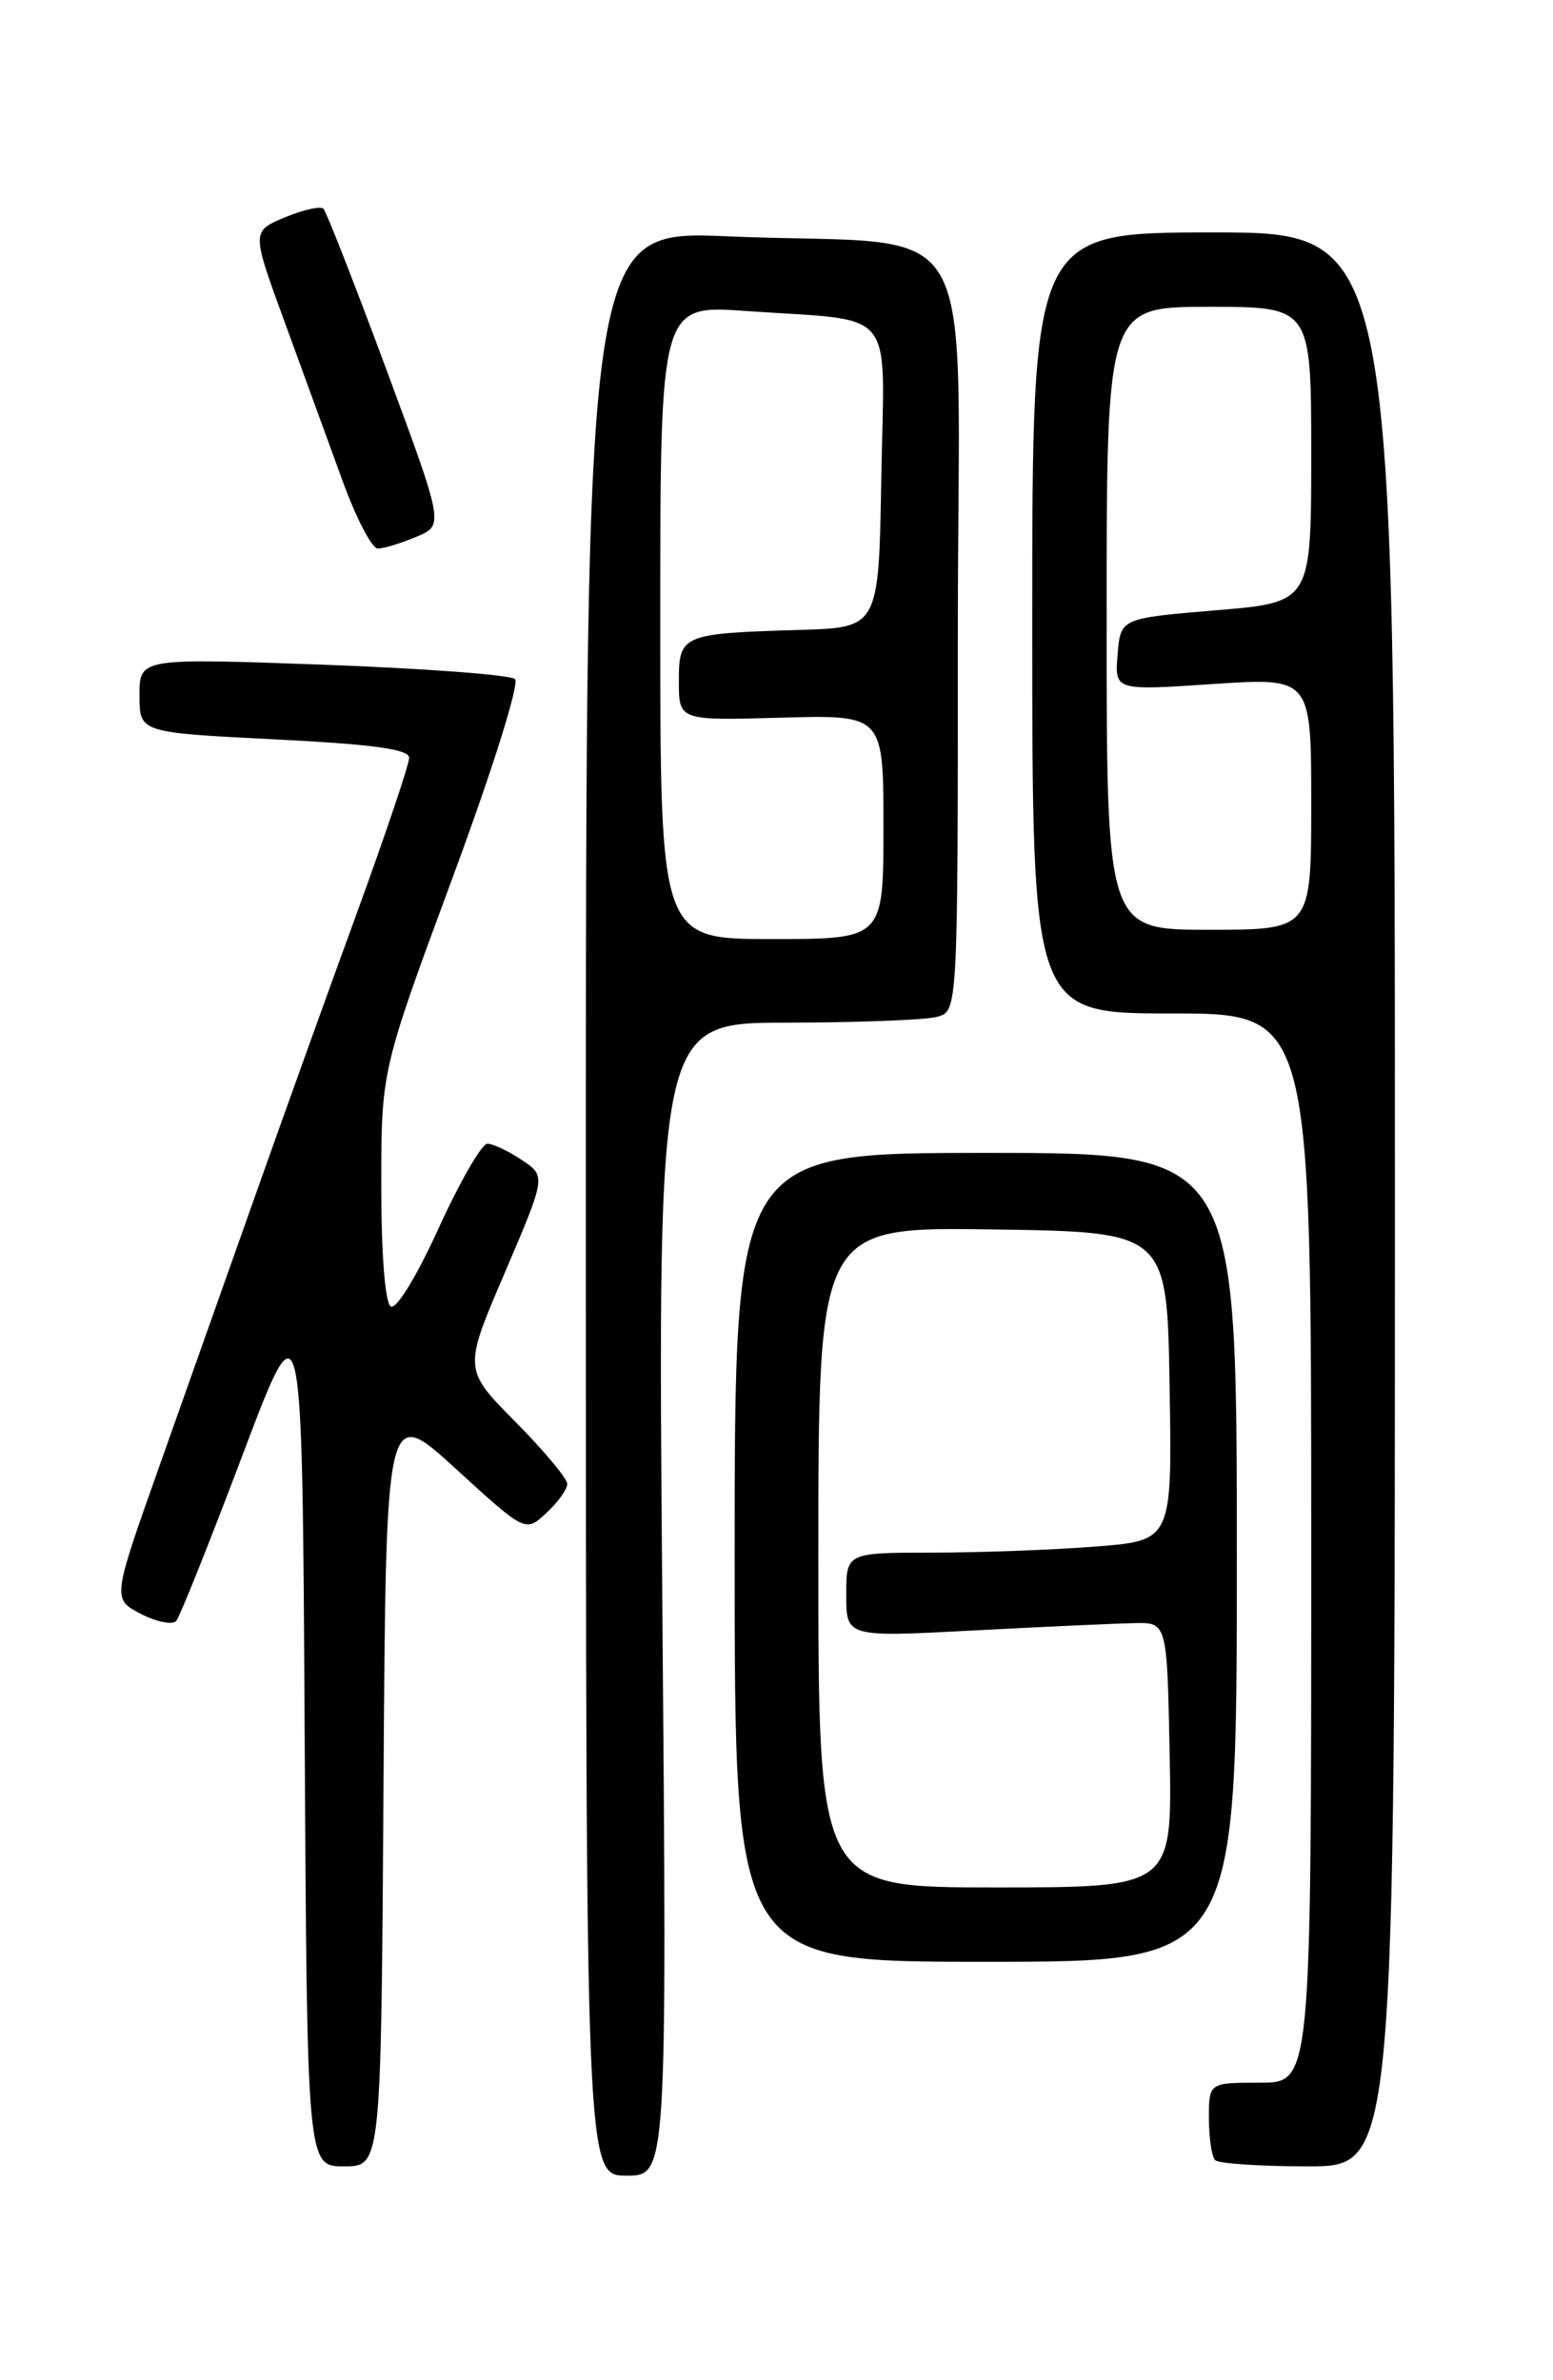 <?xml version="1.0" encoding="UTF-8" standalone="no"?>
<!DOCTYPE svg PUBLIC "-//W3C//DTD SVG 1.1//EN" "http://www.w3.org/Graphics/SVG/1.1/DTD/svg11.dtd" >
<svg xmlns="http://www.w3.org/2000/svg" xmlns:xlink="http://www.w3.org/1999/xlink" version="1.1" viewBox="0 0 167 256">
 <g >
 <path fill="currentColor"
d=" M 71.22 172.00 C 70.71 110.00 70.71 110.00 84.60 109.99 C 92.25 109.98 99.51 109.70 100.75 109.37 C 103.00 108.77 103.00 108.77 103.00 67.98 C 103.00 21.13 106.18 26.61 78.25 25.42 C 63.00 24.77 63.00 24.77 63.00 129.39 C 63.00 234.00 63.00 234.00 67.37 234.00 C 71.73 234.00 71.73 234.00 71.22 172.00 Z  M 41.24 192.06 C 41.50 151.11 41.50 151.11 49.00 157.96 C 56.50 164.82 56.50 164.82 58.75 162.73 C 59.99 161.59 61.00 160.18 61.00 159.60 C 61.00 159.03 58.49 156.02 55.42 152.92 C 49.83 147.27 49.83 147.27 54.28 136.89 C 58.72 126.50 58.72 126.50 56.11 124.76 C 54.67 123.80 53.01 123.01 52.41 123.01 C 51.81 123.00 49.46 127.08 47.18 132.07 C 44.82 137.27 42.61 140.88 42.02 140.52 C 41.41 140.14 41.00 134.87 41.00 127.51 C 41.00 115.13 41.00 115.13 48.63 94.50 C 52.96 82.80 55.88 73.51 55.38 73.04 C 54.90 72.58 45.61 71.89 34.75 71.49 C 15.00 70.78 15.00 70.78 15.00 74.79 C 15.00 78.79 15.00 78.79 29.50 79.52 C 40.10 80.05 44.00 80.58 44.00 81.50 C 44.00 82.19 41.48 89.68 38.40 98.13 C 35.31 106.58 30.40 120.25 27.48 128.50 C 24.56 136.75 19.90 149.91 17.12 157.74 C 12.07 171.98 12.07 171.98 15.15 173.58 C 16.84 174.45 18.55 174.79 18.95 174.34 C 19.34 173.88 22.55 165.85 26.08 156.50 C 32.50 139.50 32.50 139.50 32.76 186.25 C 33.02 233.00 33.02 233.00 37.00 233.00 C 40.98 233.00 40.98 233.00 41.24 192.06 Z  M 150.00 129.00 C 150.00 25.00 150.00 25.00 130.50 25.00 C 111.00 25.00 111.00 25.00 111.00 67.00 C 111.00 109.00 111.00 109.00 126.00 109.00 C 141.00 109.00 141.00 109.00 141.00 166.50 C 141.00 224.00 141.00 224.00 135.50 224.00 C 130.00 224.00 130.00 224.00 130.00 227.83 C 130.00 229.94 130.30 231.97 130.67 232.33 C 131.03 232.70 135.53 233.00 140.67 233.00 C 150.00 233.00 150.00 233.00 150.00 129.00 Z  M 133.00 167.50 C 133.00 124.00 133.00 124.00 106.00 124.00 C 79.00 124.00 79.00 124.00 79.00 167.50 C 79.00 211.00 79.00 211.00 106.00 211.00 C 133.00 211.00 133.00 211.00 133.00 167.50 Z  M 44.76 57.74 C 47.75 56.49 47.75 56.49 41.55 39.75 C 38.14 30.55 35.09 22.76 34.78 22.45 C 34.47 22.14 32.60 22.56 30.63 23.38 C 27.04 24.88 27.04 24.88 30.63 34.69 C 32.60 40.09 35.40 47.76 36.85 51.75 C 38.30 55.74 40.00 59.00 40.63 59.00 C 41.26 59.00 43.12 58.43 44.76 57.74 Z  M 71.00 66.89 C 71.00 32.79 71.00 32.79 80.25 33.45 C 96.67 34.61 95.09 32.67 94.77 51.33 C 94.50 67.50 94.50 67.50 86.00 67.75 C 73.31 68.13 73.00 68.26 73.00 73.27 C 73.00 77.50 73.00 77.50 84.00 77.19 C 95.00 76.88 95.00 76.88 95.00 88.94 C 95.00 101.00 95.00 101.00 83.00 101.00 C 71.00 101.00 71.00 101.00 71.00 66.89 Z  M 119.00 66.50 C 119.00 33.00 119.00 33.00 130.00 33.00 C 141.00 33.00 141.00 33.00 141.00 48.89 C 141.00 64.79 141.00 64.79 130.75 65.64 C 120.50 66.50 120.50 66.50 120.18 70.39 C 119.86 74.28 119.86 74.28 130.43 73.57 C 141.00 72.87 141.00 72.87 141.00 86.43 C 141.00 100.00 141.00 100.00 130.00 100.00 C 119.00 100.00 119.00 100.00 119.00 66.50 Z  M 88.00 167.48 C 88.00 131.96 88.00 131.96 106.75 132.23 C 125.50 132.50 125.50 132.50 125.77 149.10 C 126.05 165.70 126.05 165.70 117.77 166.34 C 113.22 166.70 105.34 166.99 100.25 166.99 C 91.00 167.00 91.00 167.00 91.00 171.54 C 91.00 176.09 91.00 176.09 104.75 175.36 C 112.31 174.96 120.08 174.61 122.00 174.57 C 125.50 174.50 125.50 174.50 125.78 188.75 C 126.05 203.00 126.05 203.00 107.03 203.00 C 88.00 203.00 88.00 203.00 88.00 167.48 Z "/>
</g>
</svg>